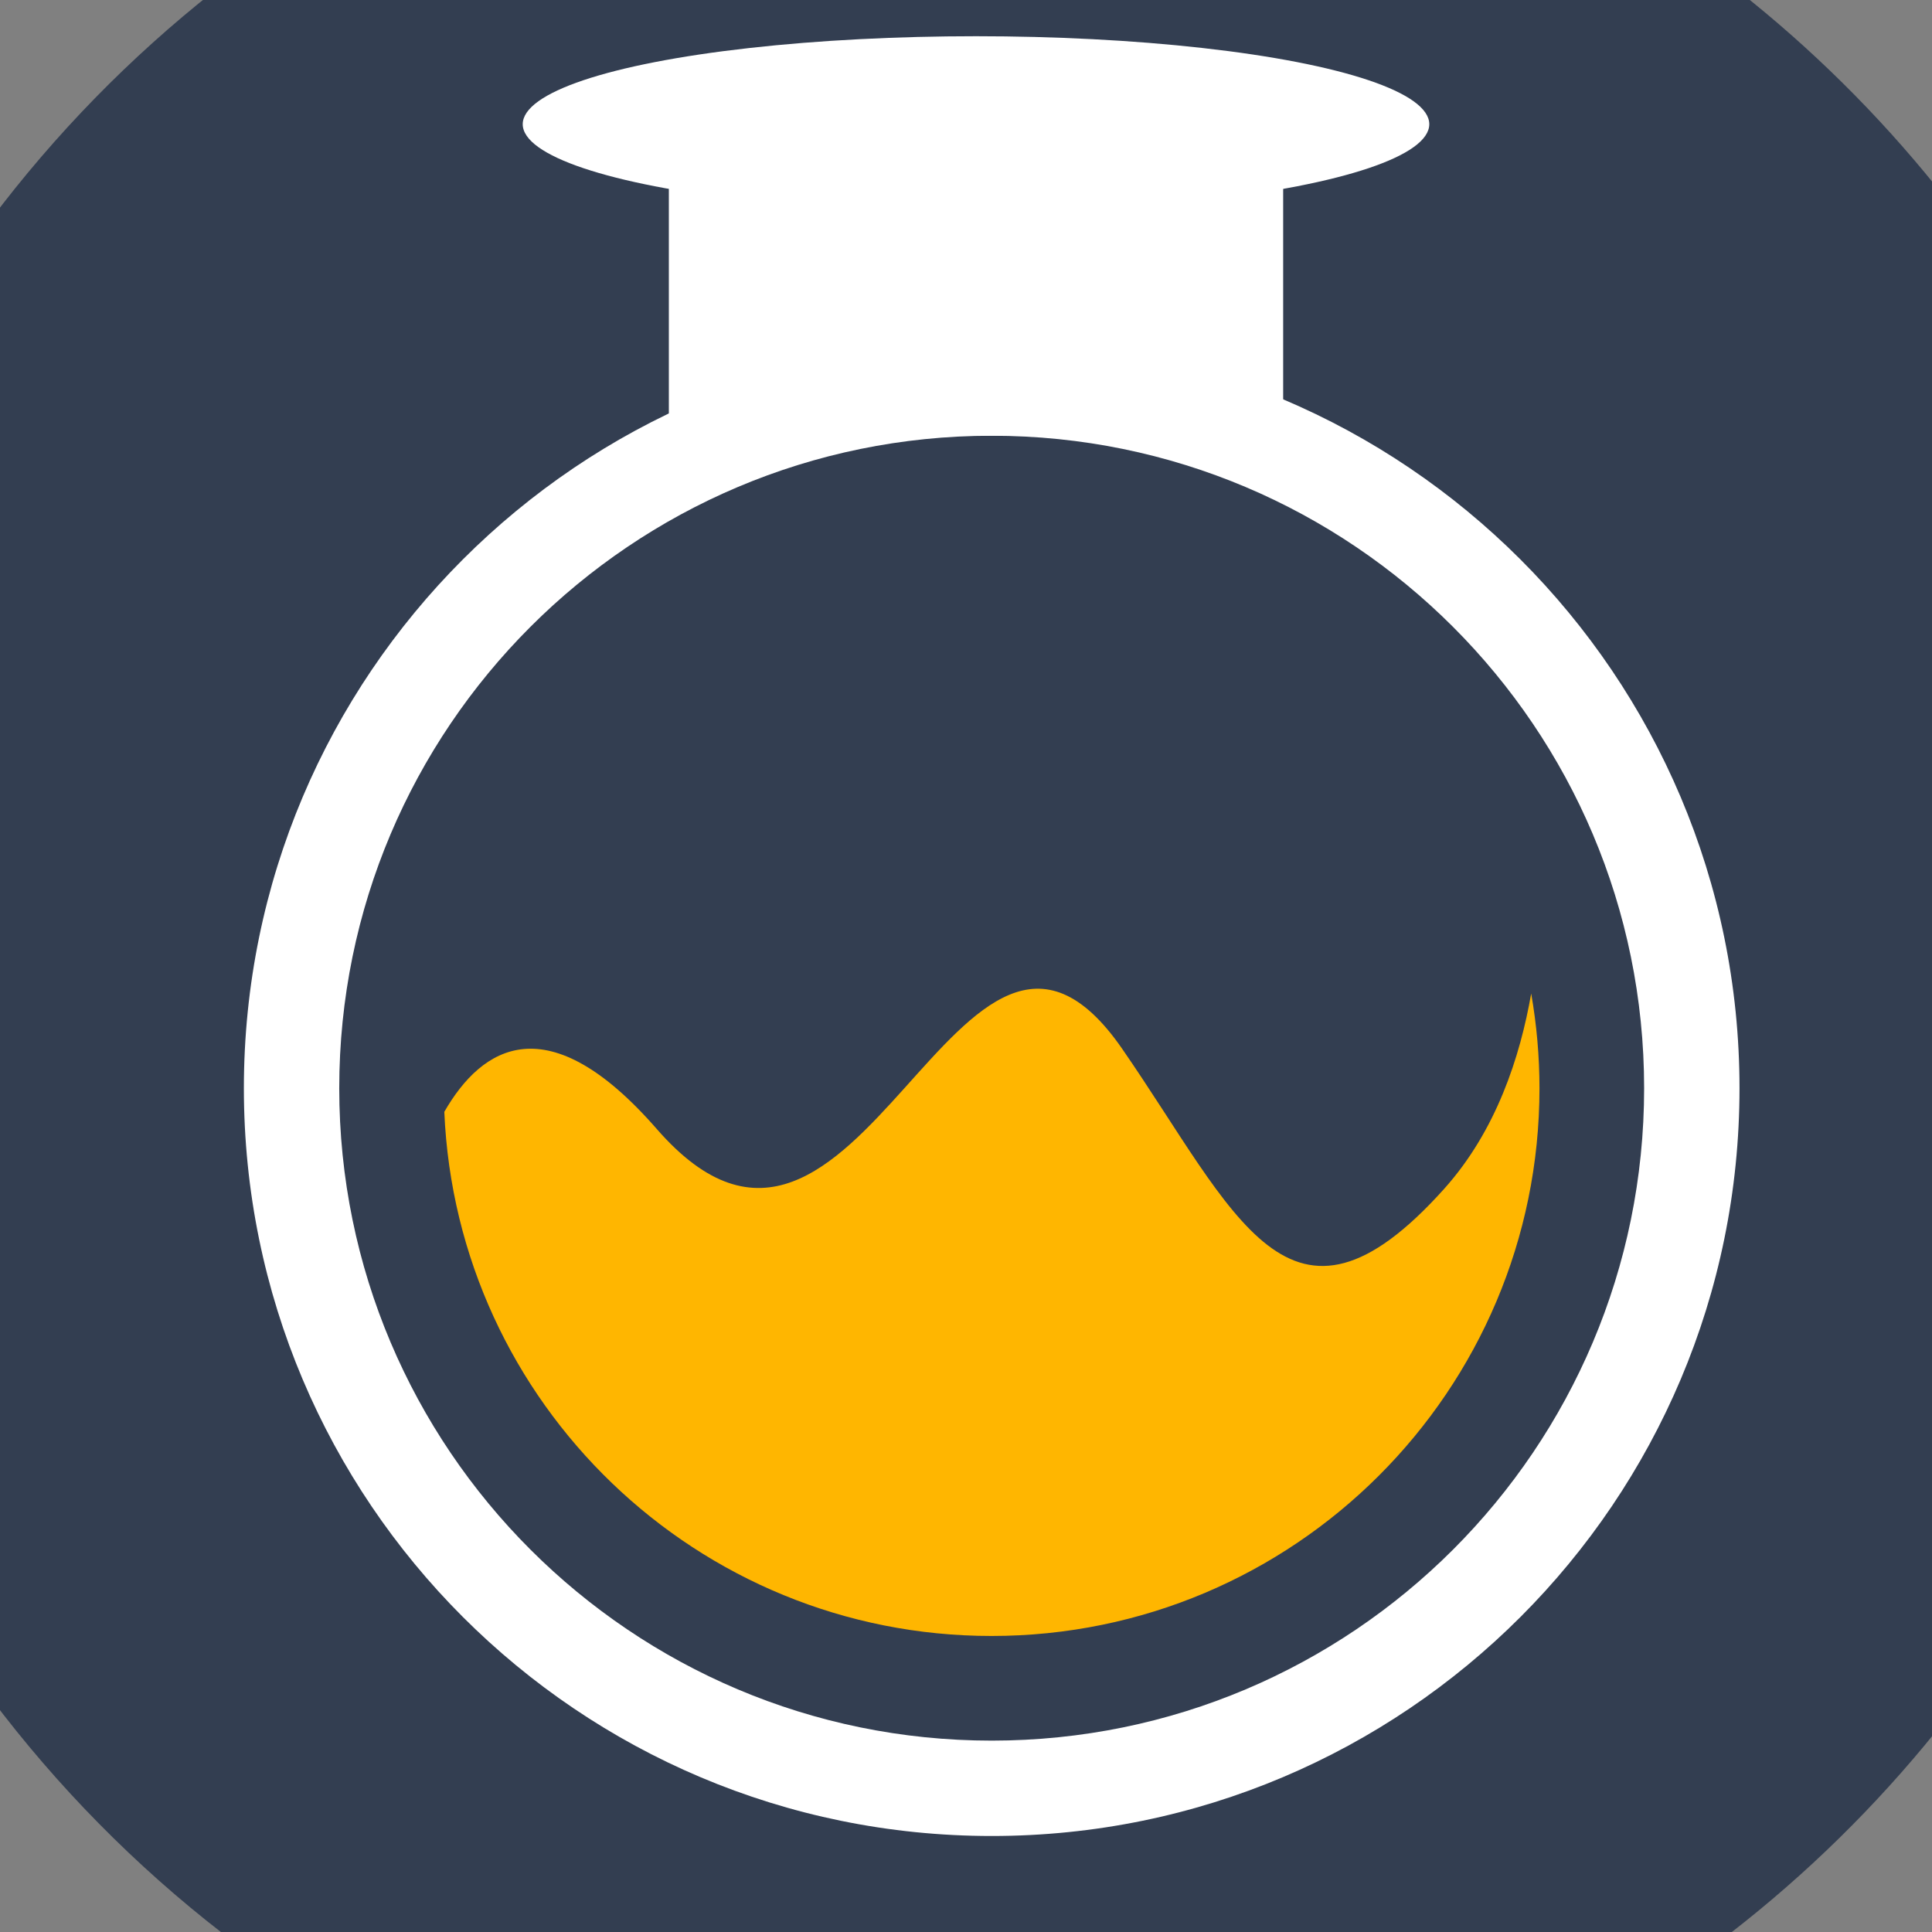<svg viewBox="0 0 500 500" xmlns="http://www.w3.org/2000/svg">
  <rect x="0" y="0" width="500" height="500" fill="#808080" stroke="none"/>
  <defs></defs>
  <title>beeker</title>
  <path d="M 500.722 447.682 C 485.067 467.118 467.175 484.676 447.437 499.965 L 57.927 499.965 C 35.349 482.477 15.186 462.019 -1.975 439.177 L -1.975 57.135 C 14.618 35.049 34.017 15.193 55.692 -1.906 L 449.672 -1.906 C 468.527 12.968 485.66 29.93 500.722 48.63 Z" style="fill: rgb(51, 62, 81); stroke: rgb(51, 62, 81);"></path>
  <path class="cls-2" d="M 256.649 88.087 C 149.76 88.087 63.115 174.732 63.115 281.634 C 63.115 388.538 149.76 475.153 256.649 475.153 C 363.537 475.153 450.181 388.509 450.181 281.634 C 450.181 174.76 363.509 88.087 256.649 88.087 Z M 256.649 450.472 C 163.422 450.472 87.796 374.875 87.796 281.634 C 87.796 188.394 163.422 112.77 256.649 112.77 C 349.874 112.77 425.499 188.366 425.499 281.634 C 425.499 374.903 349.931 450.472 256.649 450.472 Z" style="fill: rgb(255, 255, 255);"></path>
  <path class="cls-3" d="M 373.756 307.66 C 333.624 352.422 319.733 313.835 290.404 271.409 C 248.322 210.539 222.518 352.422 170.011 292.225 C 141.821 259.889 124.763 270.751 114.987 287.737 C 118.194 363.197 180.373 423.388 256.62 423.388 C 334.925 423.388 398.416 359.919 398.416 281.634 C 398.409 273.418 397.691 265.217 396.272 257.124 C 393.415 273.459 387.254 292.603 373.756 307.66 Z" style="fill: rgb(255, 182, 0);"></path>
  <rect class="cls-2" x="173.099" y="32.142" width="158.983" height="80.628" style="fill: rgb(255, 255, 255);"></rect>
  <ellipse class="cls-2" cx="252.589" cy="32.142" rx="117.308" ry="22.767" style="fill: rgb(255, 255, 255);"></ellipse>
</svg>
